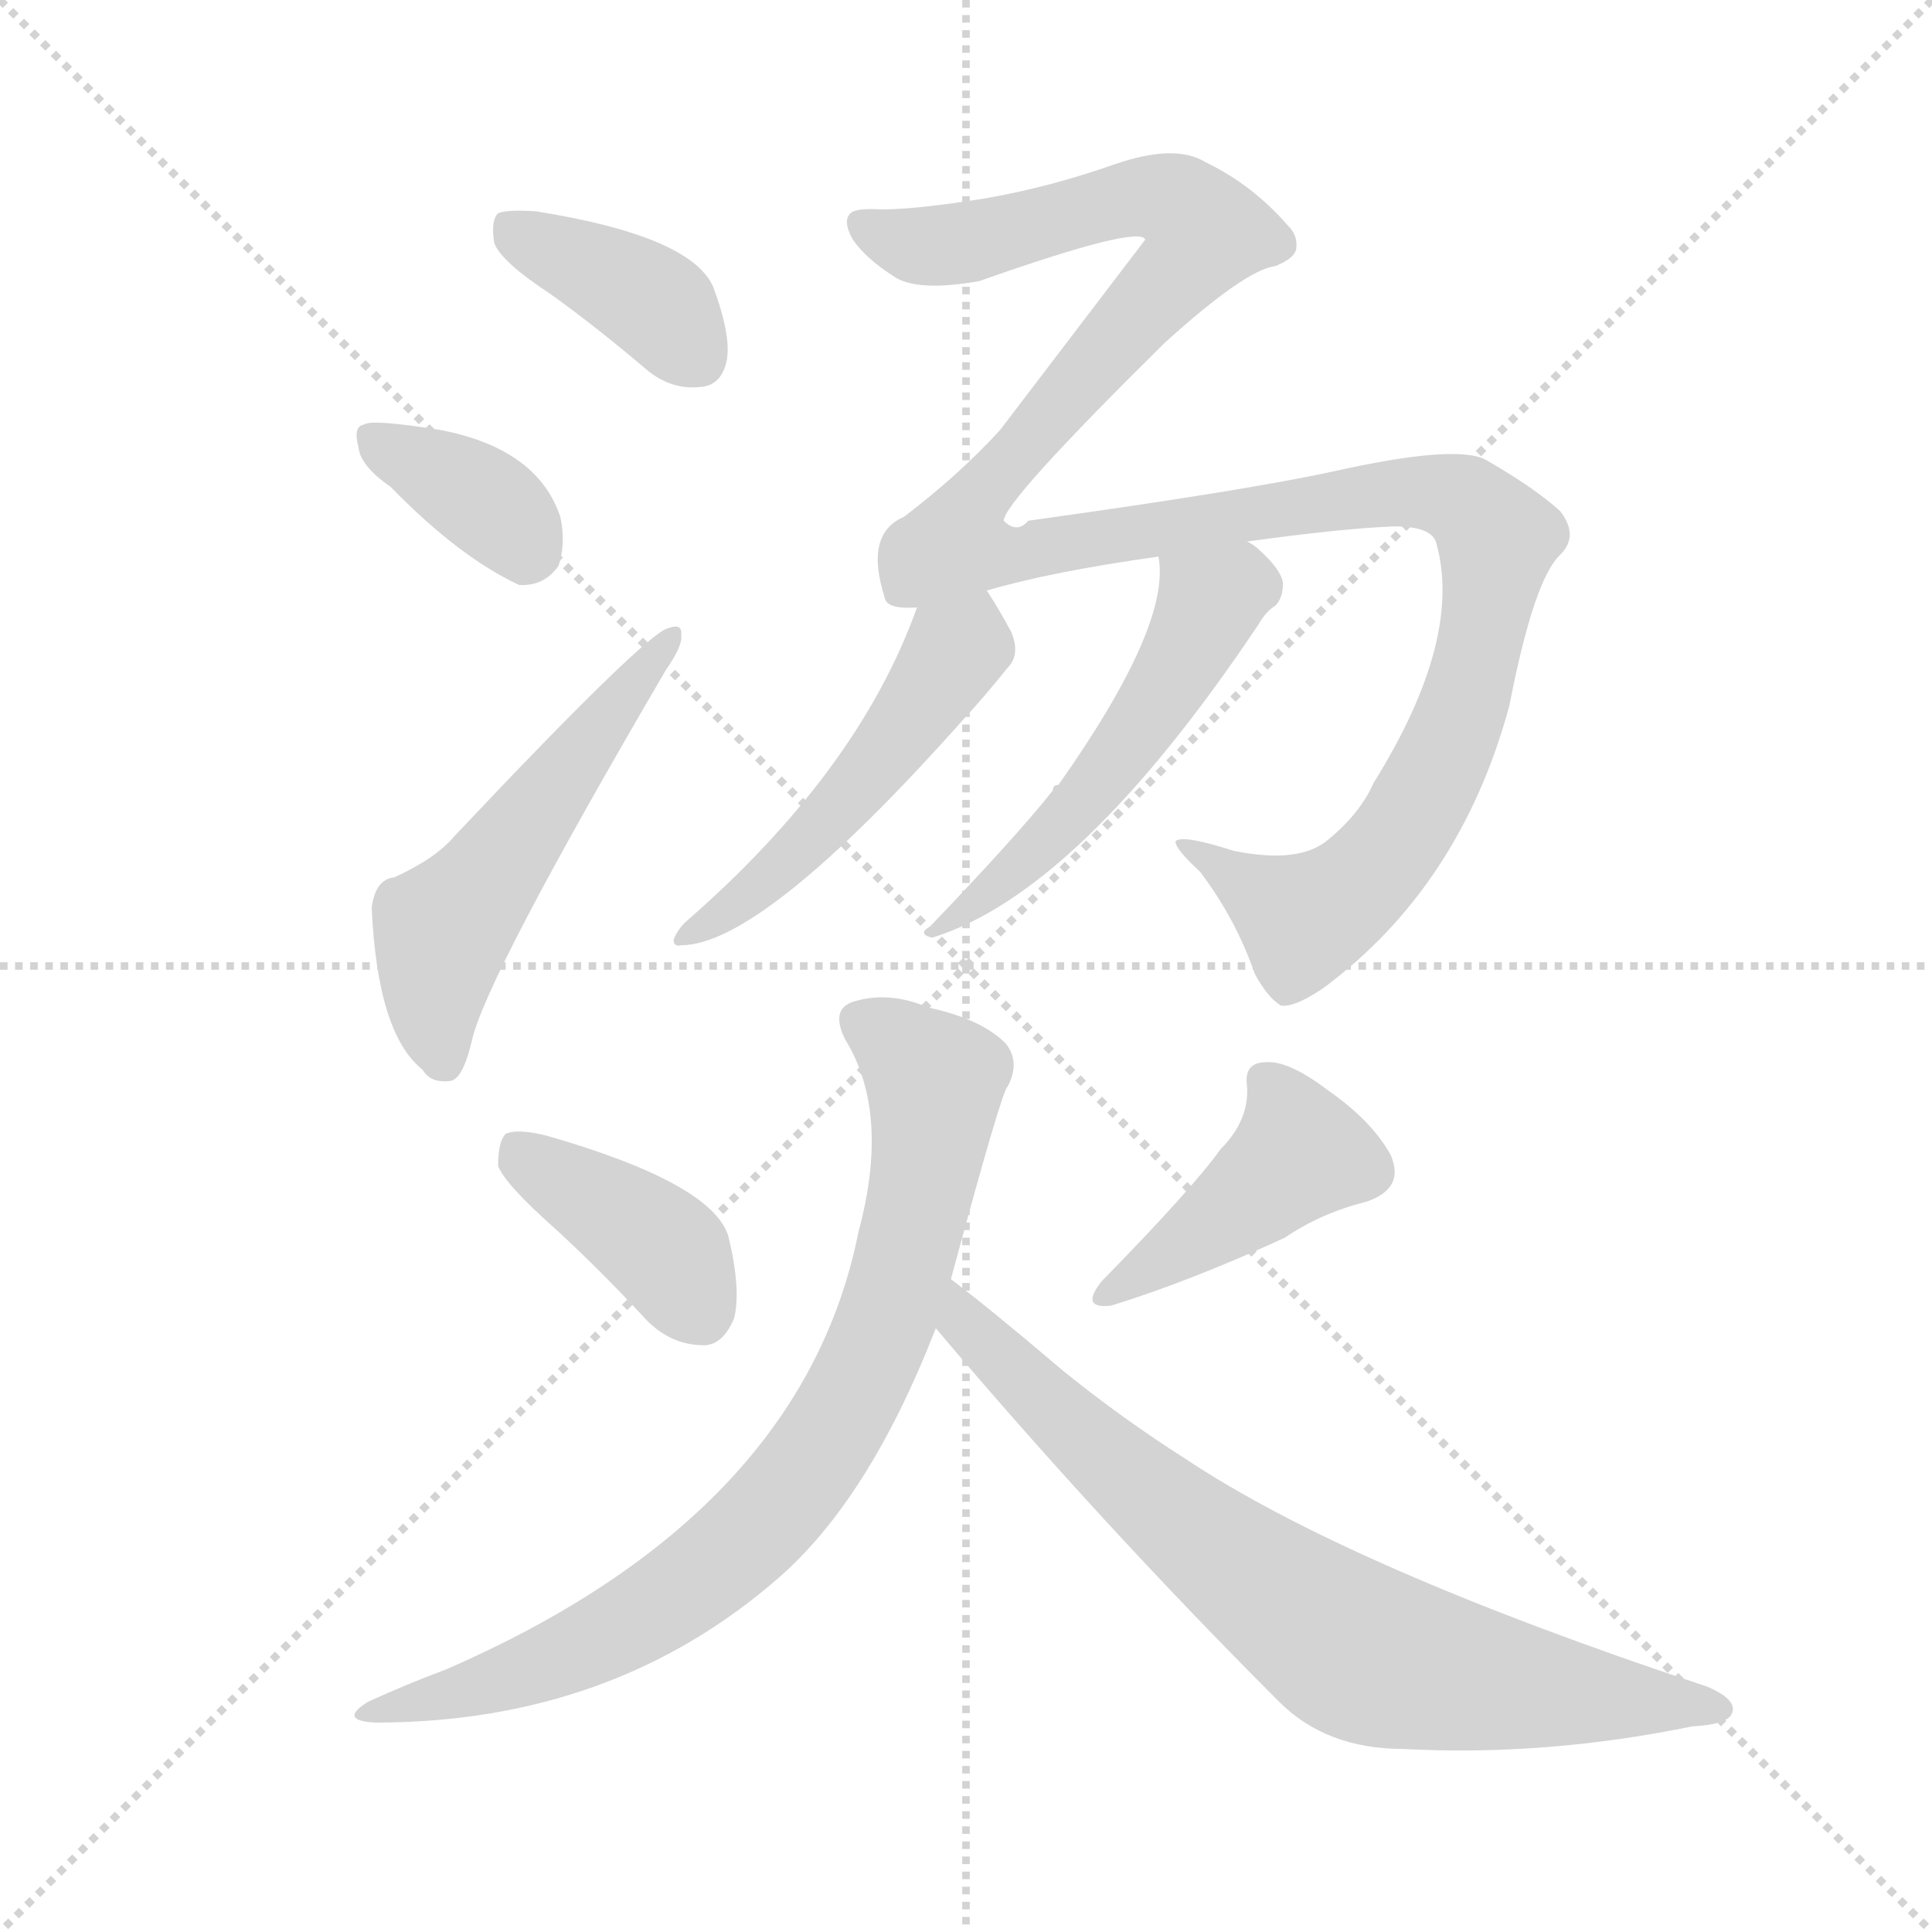 <svg version="1.1" viewBox="0 0 1024 1024" xmlns="http://www.w3.org/2000/svg">
  <g stroke="lightgray" stroke-dasharray="1,1" stroke-width="1" transform="scale(4, 4)">
    <line x1="0" y1="0" x2="256" y2="256"></line>
    <line x1="256" y1="0" x2="0" y2="256"></line>
    <line x1="128" y1="0" x2="128" y2="256"></line>
    <line x1="0" y1="128" x2="256" y2="128"></line>
  </g>
  <g transform="scale(1, -1) translate(0, -900)">
    <style type="text/css">
      
        @keyframes keyframes0 {
          from {
            stroke: blue;
            stroke-dashoffset: 381;
            stroke-width: 128;
          }
          55% {
            animation-timing-function: step-end;
            stroke: blue;
            stroke-dashoffset: 0;
            stroke-width: 128;
          }
          to {
            stroke: black;
            stroke-width: 1024;
          }
        }
        #make-me-a-hanzi-animation-0 {
          animation: keyframes0 0.56s both;
          animation-delay: 0s;
          animation-timing-function: linear;
        }
      
        @keyframes keyframes1 {
          from {
            stroke: blue;
            stroke-dashoffset: 359;
            stroke-width: 128;
          }
          54% {
            animation-timing-function: step-end;
            stroke: blue;
            stroke-dashoffset: 0;
            stroke-width: 128;
          }
          to {
            stroke: black;
            stroke-width: 1024;
          }
        }
        #make-me-a-hanzi-animation-1 {
          animation: keyframes1 0.542s both;
          animation-delay: 0.56s;
          animation-timing-function: linear;
        }
      
        @keyframes keyframes2 {
          from {
            stroke: blue;
            stroke-dashoffset: 521;
            stroke-width: 128;
          }
          63% {
            animation-timing-function: step-end;
            stroke: blue;
            stroke-dashoffset: 0;
            stroke-width: 128;
          }
          to {
            stroke: black;
            stroke-width: 1024;
          }
        }
        #make-me-a-hanzi-animation-2 {
          animation: keyframes2 0.674s both;
          animation-delay: 1.102s;
          animation-timing-function: linear;
        }
      
        @keyframes keyframes3 {
          from {
            stroke: blue;
            stroke-dashoffset: 1259;
            stroke-width: 128;
          }
          80% {
            animation-timing-function: step-end;
            stroke: blue;
            stroke-dashoffset: 0;
            stroke-width: 128;
          }
          to {
            stroke: black;
            stroke-width: 1024;
          }
        }
        #make-me-a-hanzi-animation-3 {
          animation: keyframes3 1.275s both;
          animation-delay: 1.776s;
          animation-timing-function: linear;
        }
      
        @keyframes keyframes4 {
          from {
            stroke: blue;
            stroke-dashoffset: 492;
            stroke-width: 128;
          }
          62% {
            animation-timing-function: step-end;
            stroke: blue;
            stroke-dashoffset: 0;
            stroke-width: 128;
          }
          to {
            stroke: black;
            stroke-width: 1024;
          }
        }
        #make-me-a-hanzi-animation-4 {
          animation: keyframes4 0.65s both;
          animation-delay: 3.051s;
          animation-timing-function: linear;
        }
      
        @keyframes keyframes5 {
          from {
            stroke: blue;
            stroke-dashoffset: 516;
            stroke-width: 128;
          }
          63% {
            animation-timing-function: step-end;
            stroke: blue;
            stroke-dashoffset: 0;
            stroke-width: 128;
          }
          to {
            stroke: black;
            stroke-width: 1024;
          }
        }
        #make-me-a-hanzi-animation-5 {
          animation: keyframes5 0.67s both;
          animation-delay: 3.701s;
          animation-timing-function: linear;
        }
      
        @keyframes keyframes6 {
          from {
            stroke: blue;
            stroke-dashoffset: 390;
            stroke-width: 128;
          }
          56% {
            animation-timing-function: step-end;
            stroke: blue;
            stroke-dashoffset: 0;
            stroke-width: 128;
          }
          to {
            stroke: black;
            stroke-width: 1024;
          }
        }
        #make-me-a-hanzi-animation-6 {
          animation: keyframes6 0.567s both;
          animation-delay: 4.371s;
          animation-timing-function: linear;
        }
      
        @keyframes keyframes7 {
          from {
            stroke: blue;
            stroke-dashoffset: 419;
            stroke-width: 128;
          }
          58% {
            animation-timing-function: step-end;
            stroke: blue;
            stroke-dashoffset: 0;
            stroke-width: 128;
          }
          to {
            stroke: black;
            stroke-width: 1024;
          }
        }
        #make-me-a-hanzi-animation-7 {
          animation: keyframes7 0.591s both;
          animation-delay: 4.938s;
          animation-timing-function: linear;
        }
      
        @keyframes keyframes8 {
          from {
            stroke: blue;
            stroke-dashoffset: 787;
            stroke-width: 128;
          }
          72% {
            animation-timing-function: step-end;
            stroke: blue;
            stroke-dashoffset: 0;
            stroke-width: 128;
          }
          to {
            stroke: black;
            stroke-width: 1024;
          }
        }
        #make-me-a-hanzi-animation-8 {
          animation: keyframes8 0.89s both;
          animation-delay: 5.529s;
          animation-timing-function: linear;
        }
      
        @keyframes keyframes9 {
          from {
            stroke: blue;
            stroke-dashoffset: 740;
            stroke-width: 128;
          }
          71% {
            animation-timing-function: step-end;
            stroke: blue;
            stroke-dashoffset: 0;
            stroke-width: 128;
          }
          to {
            stroke: black;
            stroke-width: 1024;
          }
        }
        #make-me-a-hanzi-animation-9 {
          animation: keyframes9 0.852s both;
          animation-delay: 6.42s;
          animation-timing-function: linear;
        }
      
    </style>
    
      <path d="M 292 744 Q 317 726 344 703 Q 357 693 372 695 Q 382 696 385 708 Q 388 721 378 748 Q 366 775 284 788 Q 269 789 264 787 Q 260 783 262 771 Q 266 761 292 744 Z" fill="lightgray"></path>
    
      <path d="M 207 642 Q 243 605 275 590 Q 288 589 296 600 Q 300 612 297 626 Q 285 662 234 672 Q 197 678 193 675 Q 187 674 190 663 Q 191 653 207 642 Z" fill="lightgray"></path>
    
      <path d="M 209 435 Q 199 434 197 419 Q 200 352 224 333 Q 228 326 238 327 Q 245 327 250 348 Q 257 381 353 545 Q 362 558 361 563 Q 362 570 354 567 Q 342 564 241 457 Q 231 445 209 435 Z" fill="lightgray"></path>
    
      <path d="M 704 455 Q 689 442 654 449 Q 626 458 623 454 Q 623 450 636 438 Q 655 413 665 384 Q 672 371 679 367 Q 686 366 701 376 Q 774 430 800 526 Q 813 593 827 606 Q 837 616 827 629 Q 814 641 788 656 Q 773 665 706 650 Q 660 640 545 624 Q 539 617 532 624 Q 532 634 617 718 Q 660 757 676 759 Q 686 763 687 768 Q 688 775 683 780 Q 664 802 639 814 Q 623 824 591 813 Q 557 801 523 795 Q 486 789 467 789 Q 452 790 450 786 Q 447 782 452 773 Q 459 763 473 754 Q 485 745 519 751 Q 604 781 607 773 L 530 672 Q 508 648 479 626 Q 458 617 469 583 Q 470 577 486 578 L 523 587 Q 557 597 614 605 L 661 613 Q 712 620 739 621 Q 758 621 761 613 Q 776 562 728 485 Q 721 469 704 455 Z" fill="lightgray"></path>
    
      <path d="M 486 578 Q 455 491 363 411 Q 359 407 357 402 Q 357 398 361 399 Q 404 399 510 518 Q 522 531 534 546 Q 541 553 536 565 Q 529 578 523 587 C 507 612 496 606 486 578 Z" fill="lightgray"></path>
    
      <path d="M 614 605 Q 621 569 561 484 Q 558 484 558 481 Q 539 457 493 409 Q 486 405 494 403 Q 572 427 667 569 Q 671 576 676 579 Q 680 583 680 591 Q 679 598 668 608 Q 665 611 661 613 C 637 630 612 635 614 605 Z" fill="lightgray"></path>
    
      <path d="M 294 249 Q 318 227 343 200 Q 356 187 373 187 Q 383 187 389 201 Q 393 216 386 245 Q 377 273 290 298 Q 274 302 268 299 Q 264 295 264 282 Q 268 272 294 249 Z" fill="lightgray"></path>
    
      <path d="M 647 291 Q 632 270 584 221 Q 572 206 589 208 Q 631 221 681 244 Q 700 257 724 263 Q 745 270 737 288 Q 727 306 704 322 Q 683 338 671 337 Q 659 337 661 324 Q 662 306 647 291 Z" fill="lightgray"></path>
    
      <path d="M 504 222 Q 531 322 534 324 Q 541 337 533 347 Q 520 360 492 366 Q 471 375 452 369 Q 440 365 448 349 Q 472 310 455 247 Q 425 97 236 15 Q 217 8 195 -2 Q 179 -12 199 -13 Q 325 -13 413 64 Q 461 106 496 196 L 504 222 Z" fill="lightgray"></path>
    
      <path d="M 496 196 Q 583 93 678 -2 Q 703 -27 744 -27 Q 819 -31 897 -15 Q 916 -14 918 -8 Q 921 -1 905 6 Q 715 69 628 127 Q 595 148 564 173 Q 524 207 504 222 C 480 240 477 219 496 196 Z" fill="lightgray"></path>
    
    
      <clipPath id="make-me-a-hanzi-clip-0">
        <path d="M 292 744 Q 317 726 344 703 Q 357 693 372 695 Q 382 696 385 708 Q 388 721 378 748 Q 366 775 284 788 Q 269 789 264 787 Q 260 783 262 771 Q 266 761 292 744 Z"></path>
      </clipPath>
      <path clip-path="url(#make-me-a-hanzi-clip-0)" d="M 269 781 L 337 746 L 370 710" fill="none" id="make-me-a-hanzi-animation-0" stroke-dasharray="253 506" stroke-linecap="round"></path>
    
      <clipPath id="make-me-a-hanzi-clip-1">
        <path d="M 207 642 Q 243 605 275 590 Q 288 589 296 600 Q 300 612 297 626 Q 285 662 234 672 Q 197 678 193 675 Q 187 674 190 663 Q 191 653 207 642 Z"></path>
      </clipPath>
      <path clip-path="url(#make-me-a-hanzi-clip-1)" d="M 197 668 L 250 640 L 280 609" fill="none" id="make-me-a-hanzi-animation-1" stroke-dasharray="231 462" stroke-linecap="round"></path>
    
      <clipPath id="make-me-a-hanzi-clip-2">
        <path d="M 209 435 Q 199 434 197 419 Q 200 352 224 333 Q 228 326 238 327 Q 245 327 250 348 Q 257 381 353 545 Q 362 558 361 563 Q 362 570 354 567 Q 342 564 241 457 Q 231 445 209 435 Z"></path>
      </clipPath>
      <path clip-path="url(#make-me-a-hanzi-clip-2)" d="M 234 338 L 234 407 L 355 561" fill="none" id="make-me-a-hanzi-animation-2" stroke-dasharray="393 786" stroke-linecap="round"></path>
    
      <clipPath id="make-me-a-hanzi-clip-3">
        <path d="M 704 455 Q 689 442 654 449 Q 626 458 623 454 Q 623 450 636 438 Q 655 413 665 384 Q 672 371 679 367 Q 686 366 701 376 Q 774 430 800 526 Q 813 593 827 606 Q 837 616 827 629 Q 814 641 788 656 Q 773 665 706 650 Q 660 640 545 624 Q 539 617 532 624 Q 532 634 617 718 Q 660 757 676 759 Q 686 763 687 768 Q 688 775 683 780 Q 664 802 639 814 Q 623 824 591 813 Q 557 801 523 795 Q 486 789 467 789 Q 452 790 450 786 Q 447 782 452 773 Q 459 763 473 754 Q 485 745 519 751 Q 604 781 607 773 L 530 672 Q 508 648 479 626 Q 458 617 469 583 Q 470 577 486 578 L 523 587 Q 557 597 614 605 L 661 613 Q 712 620 739 621 Q 758 621 761 613 Q 776 562 728 485 Q 721 469 704 455 Z"></path>
      </clipPath>
      <path clip-path="url(#make-me-a-hanzi-clip-3)" d="M 456 780 L 486 770 L 507 770 L 604 796 L 625 792 L 639 777 L 595 720 L 517 636 L 515 632 L 539 624 L 539 608 L 739 640 L 767 638 L 793 615 L 776 525 L 745 460 L 719 430 L 691 413 L 628 453" fill="none" id="make-me-a-hanzi-animation-3" stroke-dasharray="1131 2262" stroke-linecap="round"></path>
    
      <clipPath id="make-me-a-hanzi-clip-4">
        <path d="M 486 578 Q 455 491 363 411 Q 359 407 357 402 Q 357 398 361 399 Q 404 399 510 518 Q 522 531 534 546 Q 541 553 536 565 Q 529 578 523 587 C 507 612 496 606 486 578 Z"></path>
      </clipPath>
      <path clip-path="url(#make-me-a-hanzi-clip-4)" d="M 519 577 L 457 485 L 396 425 L 362 405" fill="none" id="make-me-a-hanzi-animation-4" stroke-dasharray="364 728" stroke-linecap="round"></path>
    
      <clipPath id="make-me-a-hanzi-clip-5">
        <path d="M 614 605 Q 621 569 561 484 Q 558 484 558 481 Q 539 457 493 409 Q 486 405 494 403 Q 572 427 667 569 Q 671 576 676 579 Q 680 583 680 591 Q 679 598 668 608 Q 665 611 661 613 C 637 630 612 635 614 605 Z"></path>
      </clipPath>
      <path clip-path="url(#make-me-a-hanzi-clip-5)" d="M 623 601 L 642 582 L 620 537 L 567 467 L 526 428 L 507 414 L 500 415 L 499 407" fill="none" id="make-me-a-hanzi-animation-5" stroke-dasharray="388 776" stroke-linecap="round"></path>
    
      <clipPath id="make-me-a-hanzi-clip-6">
        <path d="M 294 249 Q 318 227 343 200 Q 356 187 373 187 Q 383 187 389 201 Q 393 216 386 245 Q 377 273 290 298 Q 274 302 268 299 Q 264 295 264 282 Q 268 272 294 249 Z"></path>
      </clipPath>
      <path clip-path="url(#make-me-a-hanzi-clip-6)" d="M 273 293 L 351 238 L 371 205" fill="none" id="make-me-a-hanzi-animation-6" stroke-dasharray="262 524" stroke-linecap="round"></path>
    
      <clipPath id="make-me-a-hanzi-clip-7">
        <path d="M 647 291 Q 632 270 584 221 Q 572 206 589 208 Q 631 221 681 244 Q 700 257 724 263 Q 745 270 737 288 Q 727 306 704 322 Q 683 338 671 337 Q 659 337 661 324 Q 662 306 647 291 Z"></path>
      </clipPath>
      <path clip-path="url(#make-me-a-hanzi-clip-7)" d="M 670 328 L 684 307 L 687 287 L 593 217" fill="none" id="make-me-a-hanzi-animation-7" stroke-dasharray="291 582" stroke-linecap="round"></path>
    
      <clipPath id="make-me-a-hanzi-clip-8">
        <path d="M 504 222 Q 531 322 534 324 Q 541 337 533 347 Q 520 360 492 366 Q 471 375 452 369 Q 440 365 448 349 Q 472 310 455 247 Q 425 97 236 15 Q 217 8 195 -2 Q 179 -12 199 -13 Q 325 -13 413 64 Q 461 106 496 196 L 504 222 Z"></path>
      </clipPath>
      <path clip-path="url(#make-me-a-hanzi-clip-8)" d="M 456 358 L 492 332 L 494 306 L 469 197 L 439 138 L 390 80 L 333 39 L 268 10 L 205 -5" fill="none" id="make-me-a-hanzi-animation-8" stroke-dasharray="659 1318" stroke-linecap="round"></path>
    
      <clipPath id="make-me-a-hanzi-clip-9">
        <path d="M 496 196 Q 583 93 678 -2 Q 703 -27 744 -27 Q 819 -31 897 -15 Q 916 -14 918 -8 Q 921 -1 905 6 Q 715 69 628 127 Q 595 148 564 173 Q 524 207 504 222 C 480 240 477 219 496 196 Z"></path>
      </clipPath>
      <path clip-path="url(#make-me-a-hanzi-clip-9)" d="M 505 215 L 511 198 L 591 122 L 718 26 L 796 7 L 911 -6" fill="none" id="make-me-a-hanzi-animation-9" stroke-dasharray="612 1224" stroke-linecap="round"></path>
    
  </g>
</svg>